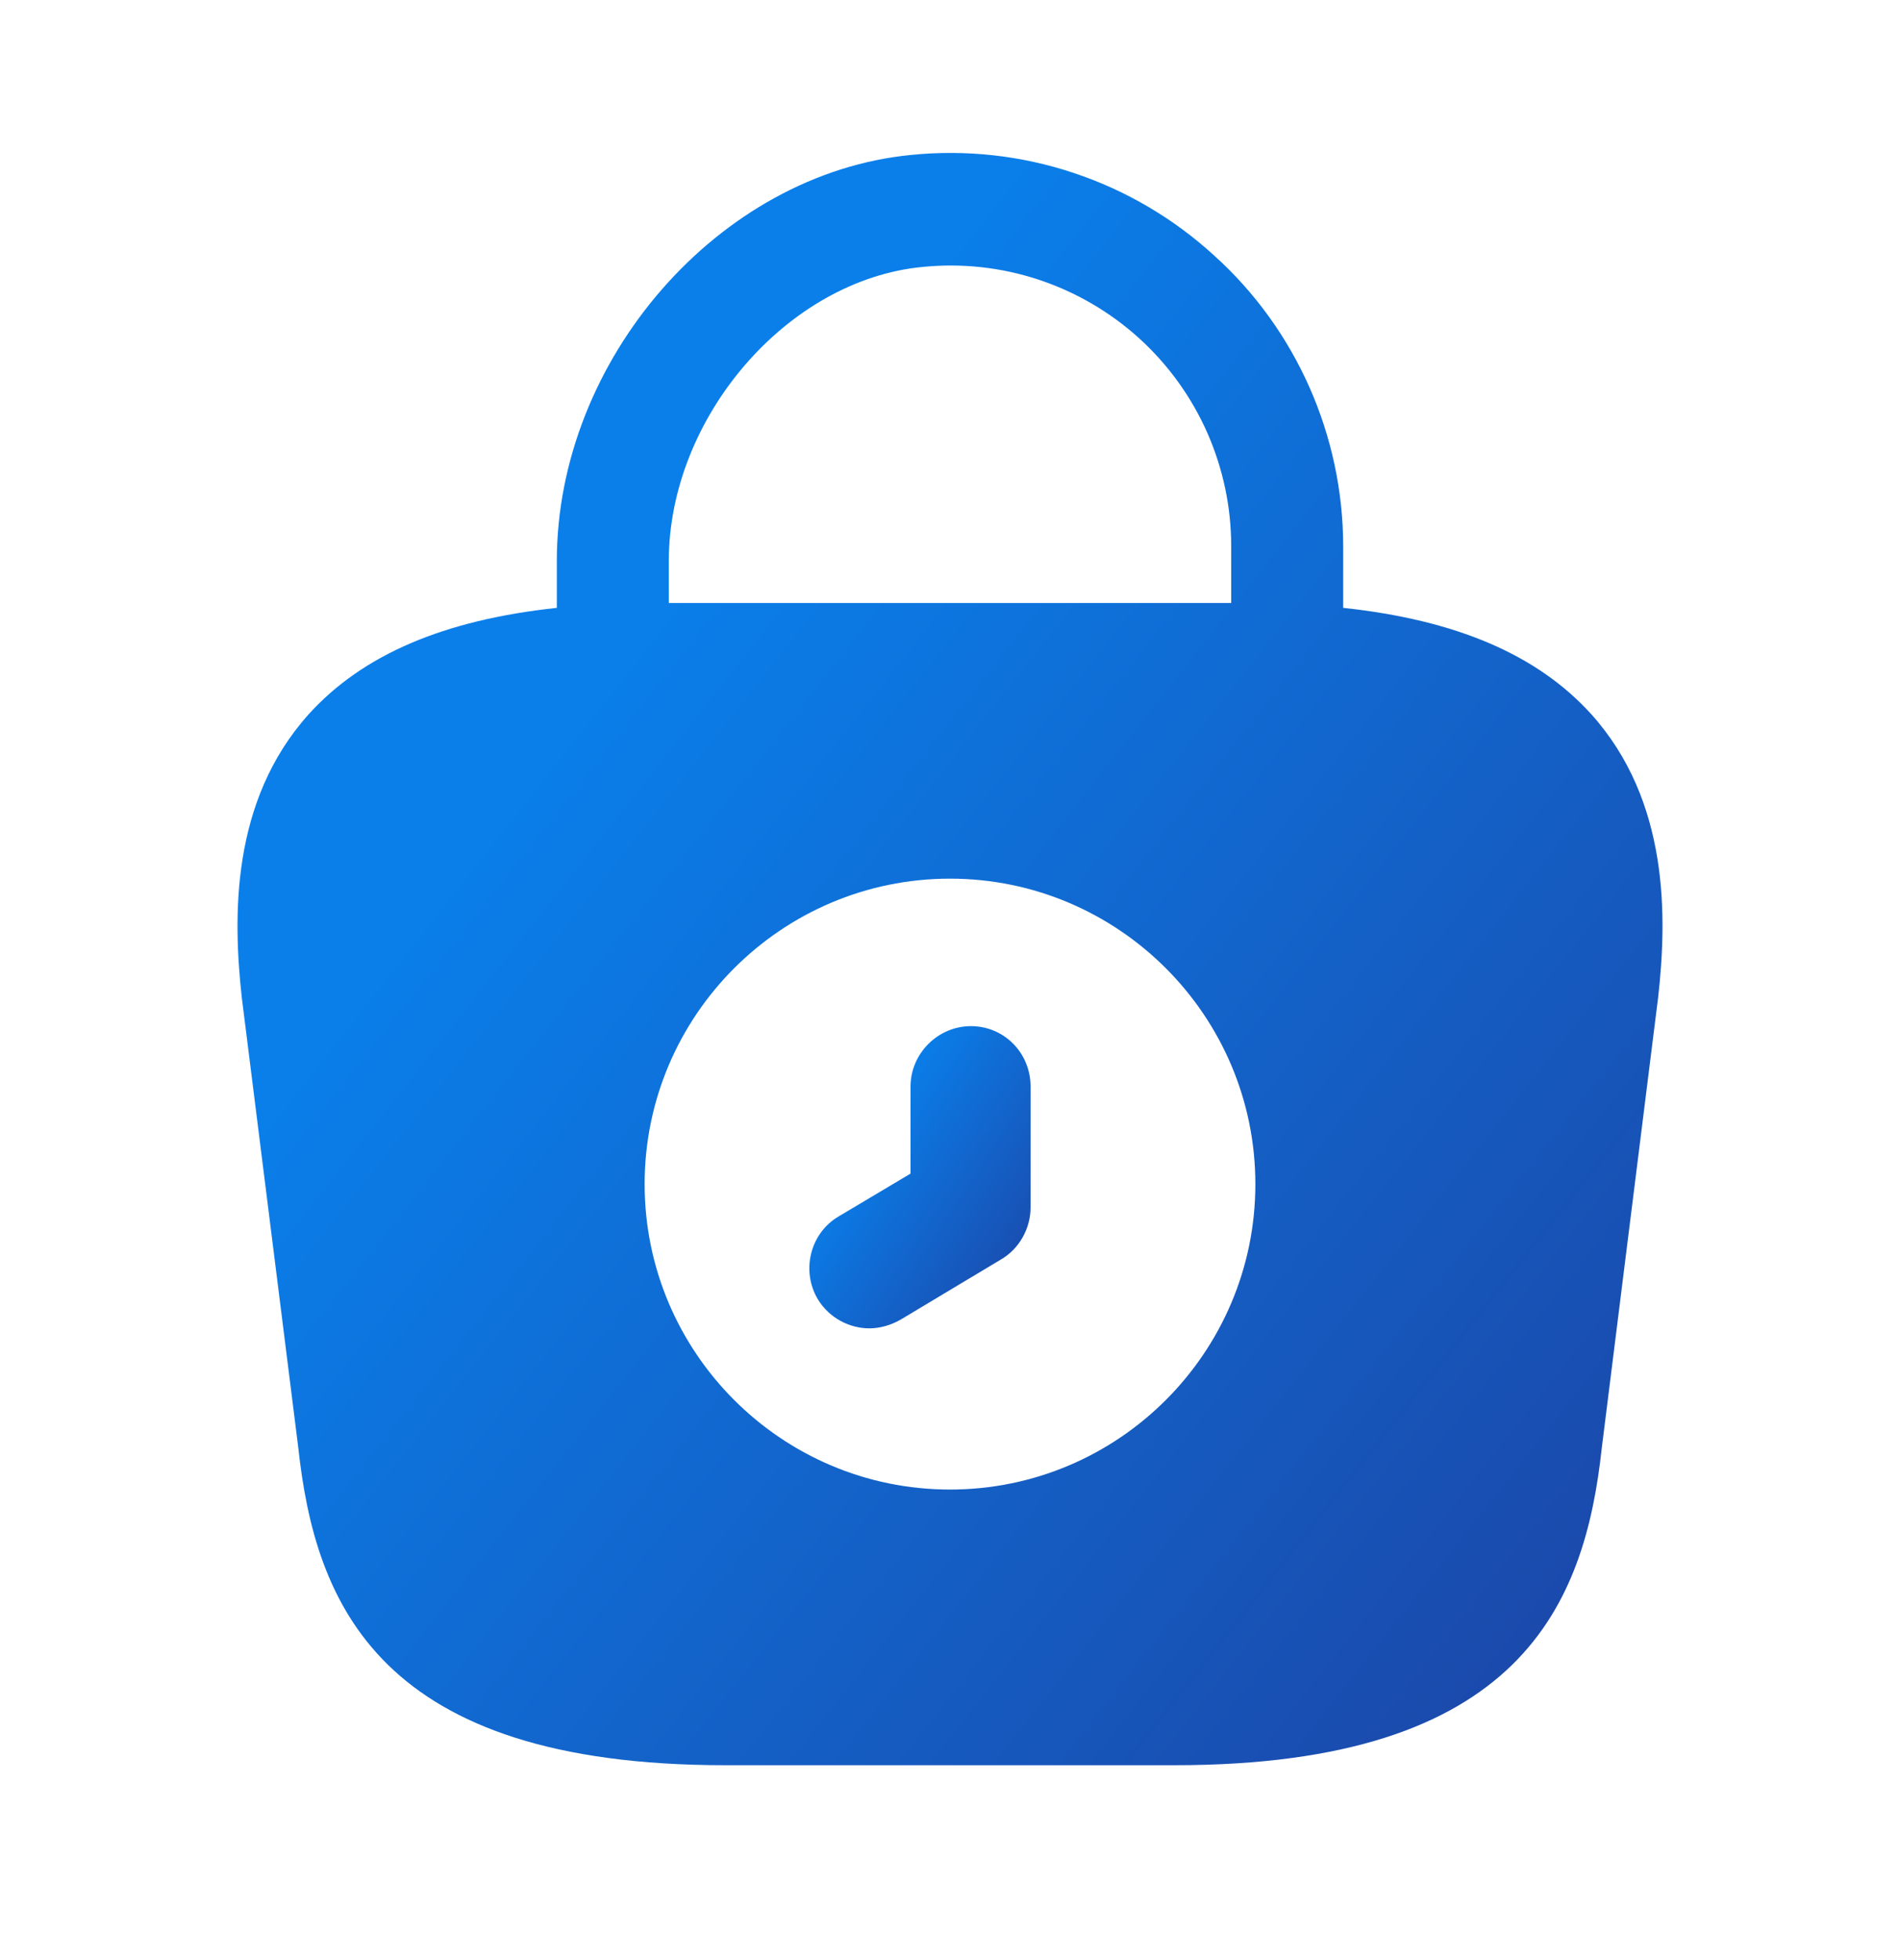<svg width="32" height="33" viewBox="0 0 32 33" fill="none" xmlns="http://www.w3.org/2000/svg">
<path d="M26.801 12.025C25.892 11.021 24.521 10.437 22.622 10.234V9.202C22.622 7.343 21.835 5.552 20.451 4.304C19.768 3.678 18.96 3.203 18.081 2.911C17.202 2.618 16.271 2.515 15.349 2.608C12.106 2.92 9.378 6.054 9.378 9.447V10.234C7.478 10.437 6.108 11.021 5.199 12.025C3.883 13.49 3.923 15.444 4.073 16.801L5.022 24.359C5.307 27.005 6.379 29.719 12.214 29.719H19.786C25.621 29.719 26.693 27.005 26.978 24.373L27.927 16.788C28.077 15.444 28.117 13.49 26.801 12.025ZM15.539 4.494C16.196 4.428 16.86 4.5 17.488 4.707C18.116 4.914 18.693 5.25 19.183 5.693C19.673 6.137 20.064 6.679 20.332 7.283C20.599 7.888 20.737 8.541 20.736 9.202V10.152H11.264V9.447C11.264 7.031 13.259 4.711 15.539 4.494ZM16 25.078C13.164 25.078 10.857 22.772 10.857 19.936C10.857 17.1 13.164 14.793 16 14.793C18.836 14.793 21.143 17.1 21.143 19.936C21.143 22.772 18.836 25.078 16 25.078Z" fill="url(#paint0_linear_214_2)"/>
<path d="M14.643 22.364C14.304 22.364 13.965 22.188 13.775 21.876C13.49 21.401 13.639 20.763 14.127 20.478L15.335 19.759V18.294C15.335 17.737 15.796 17.276 16.353 17.276C16.909 17.276 17.357 17.724 17.357 18.294V20.329C17.357 20.682 17.167 21.021 16.869 21.198L15.172 22.215C15.009 22.31 14.819 22.364 14.643 22.364Z" fill="url(#paint1_linear_214_2)"/>
<defs>
<linearGradient id="paint0_linear_214_2" x1="15.4" y1="4.339" x2="33.71" y2="18.784" gradientUnits="userSpaceOnUse">
<stop stop-color="#0A7FEA"/>
<stop offset="1" stop-color="#1B48AA"/>
</linearGradient>
<linearGradient id="paint1_linear_214_2" x1="15.401" y1="17.607" x2="18.633" y2="19.718" gradientUnits="userSpaceOnUse">
<stop stop-color="#0A7FEA"/>
<stop offset="1" stop-color="#1B48AA"/>
</linearGradient>
</defs>
</svg>
